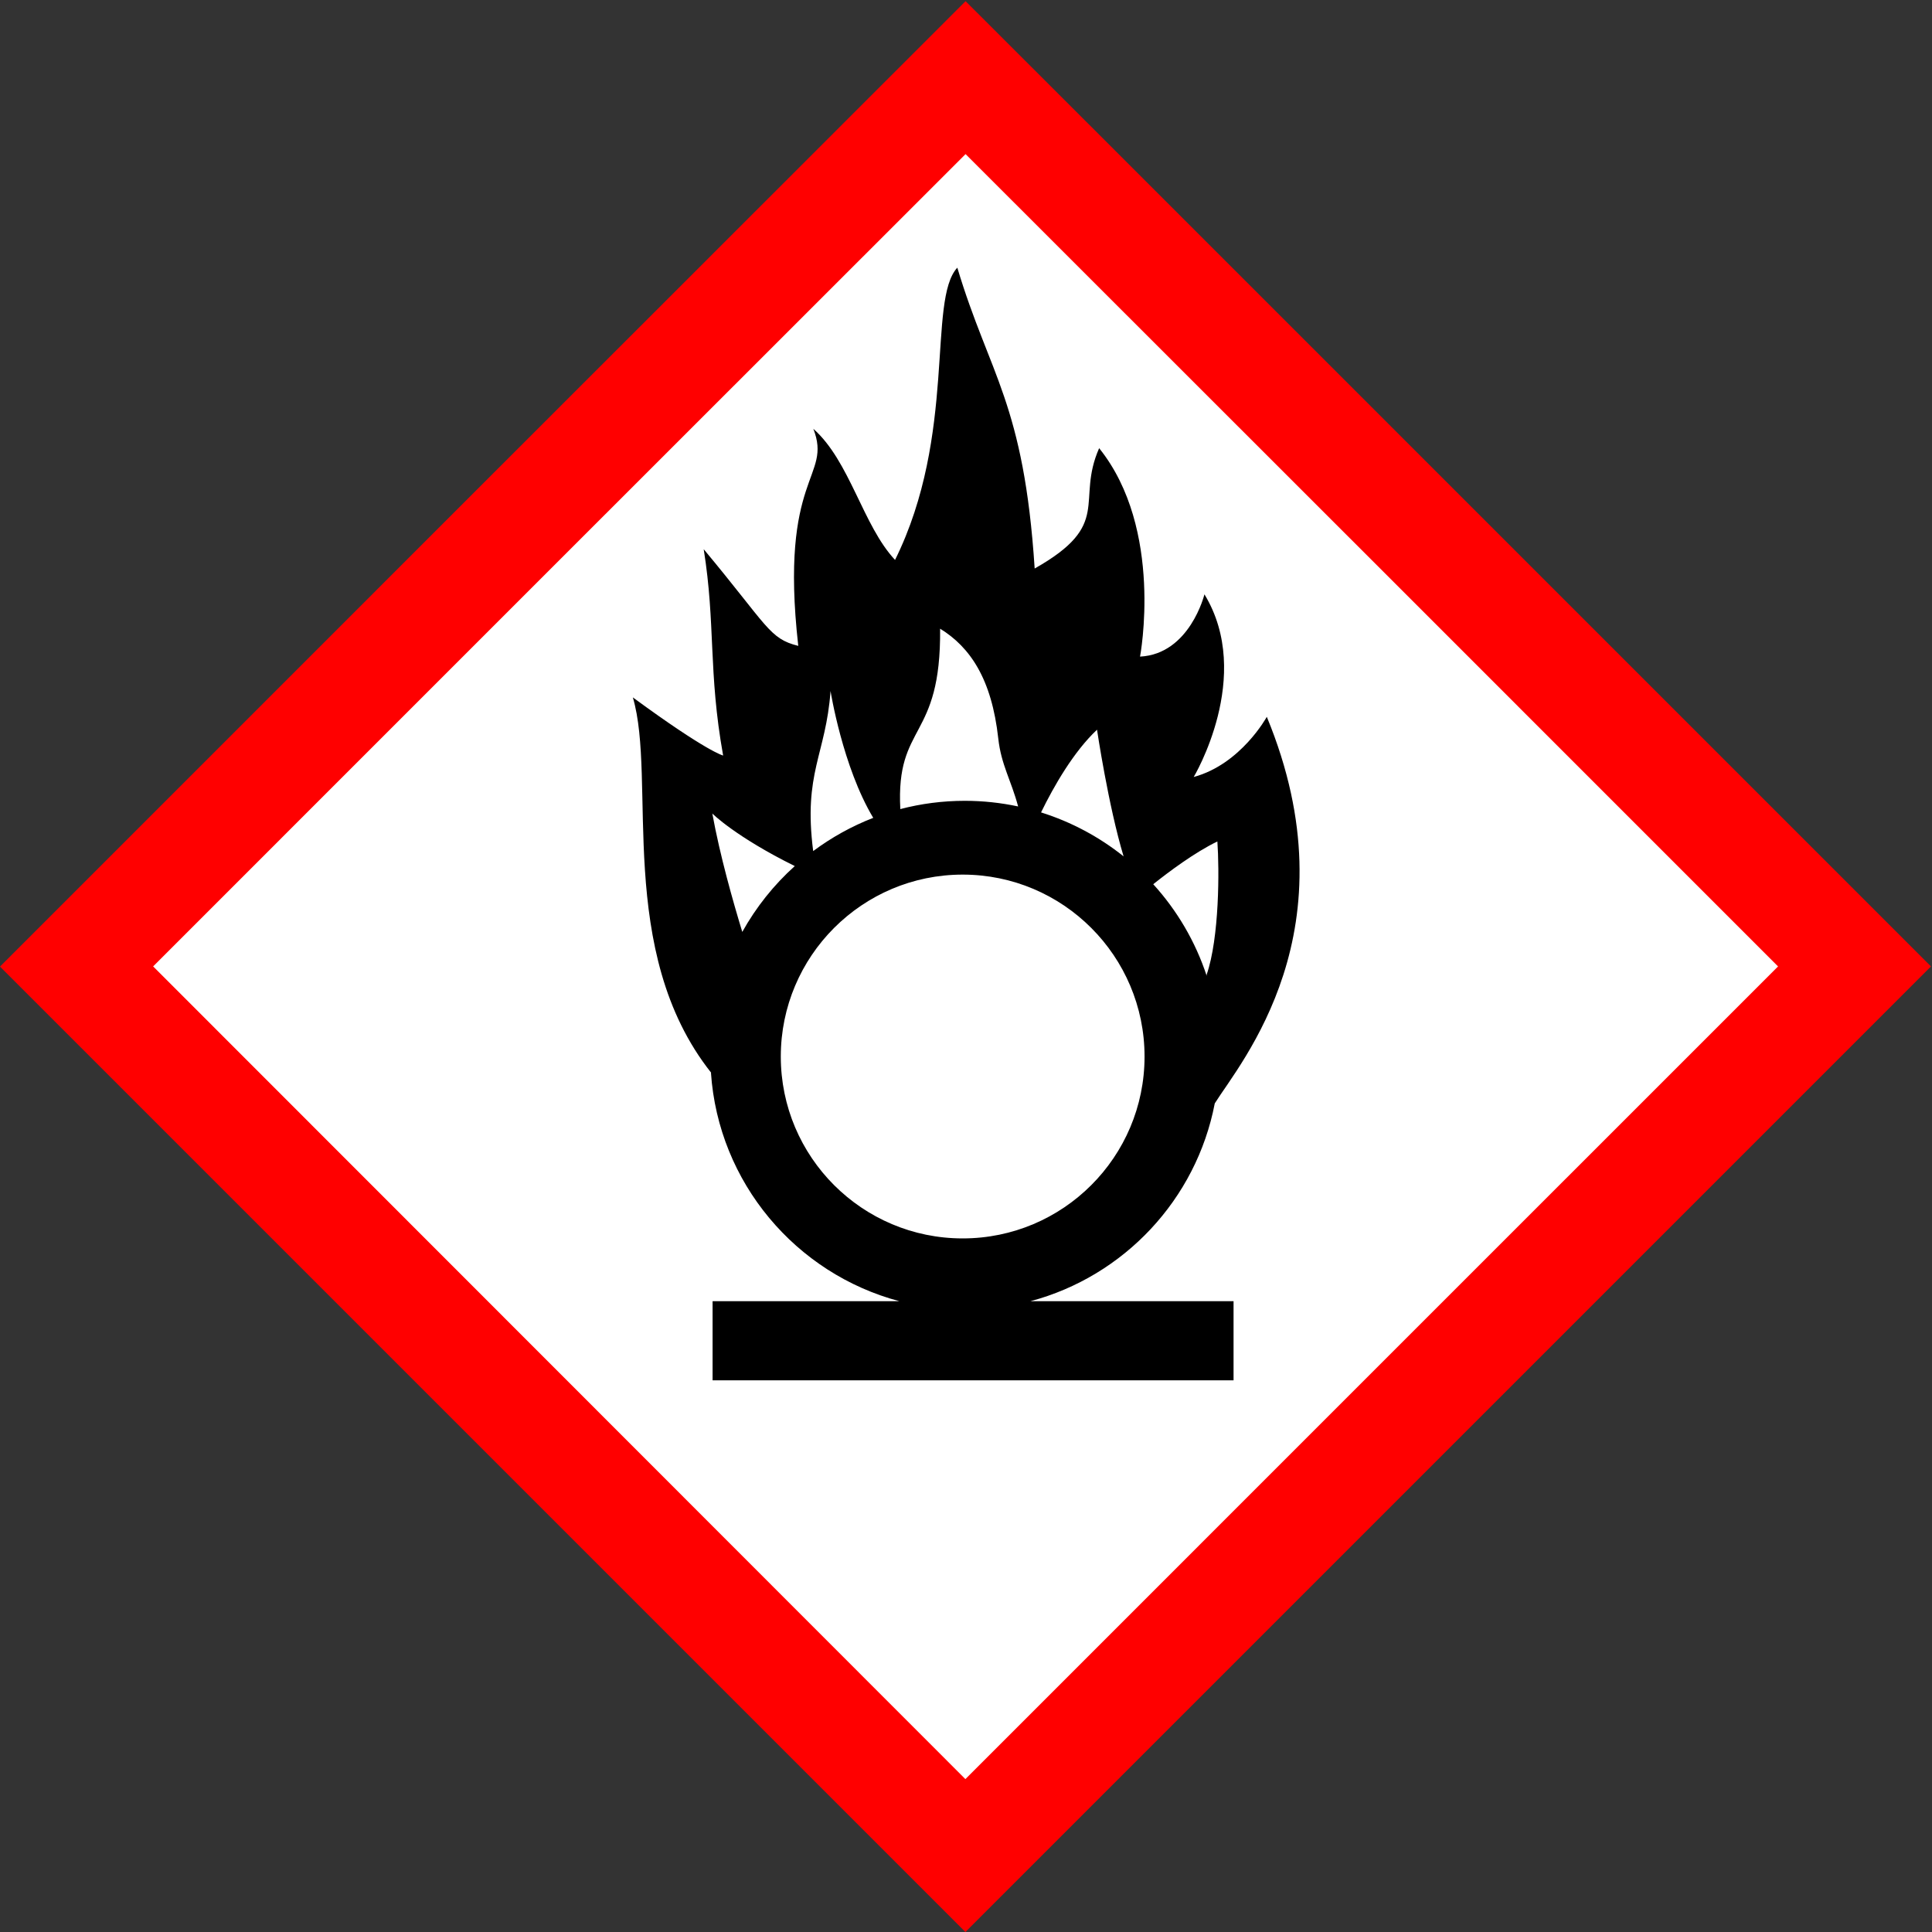 <?xml version="1.0" encoding="UTF-8" standalone="no"?>
<svg width="72px" height="72px" viewBox="0 0 72 72" version="1.1" xmlns="http://www.w3.org/2000/svg" xmlns:xlink="http://www.w3.org/1999/xlink">
    <rect x="0" y="0" width="72" height="72" fill="#333333" stroke="none"/>
    <!-- Generator: Sketch 42 (36781) - http://www.bohemiancoding.com/sketch -->
    <title>ghs-pictogram-flame-over-circle</title>
    <desc>Created with Sketch.</desc>
    <defs></defs>
    <g id="Style-Guide-und-Materialien" stroke="none" stroke-width="1" fill="none" fill-rule="evenodd">
        <g id="Materialien" transform="translate(-210, -175)">
            <g id="GHS-Pictograms" transform="translate(118, 83)">
                <g id="Pictogram/GHS/FlameOverCircle" transform="translate(92, 92)">
                    <g id="GHS-pictogram-rondflam">
                        <path d="M2.451,36.022 L35.978,69.549 L69.511,36.016 C58.33,24.848 47.171,13.657 35.984,2.494 L2.451,36.022 Z" id="Shape" fill="#FFFFFF" fill-rule="nonzero"></path>
                        <path d="M17.988,18.033 L0,36.022 L17.99,54.012 L35.978,72 L53.97,54.008 L71.962,36.016 L53.976,18.03 C44.085,8.138 35.988,0.044 35.984,0.044 C35.981,0.044 27.883,8.139 17.988,18.033 Z M51.127,20.879 L66.263,36.016 L51.119,51.159 L35.977,66.302 L20.842,51.158 L5.707,36.015 L20.843,20.878 C29.168,12.553 35.981,5.743 35.984,5.743 C35.988,5.743 42.802,12.555 51.127,20.879 L51.127,20.879 Z" id="Shape" fill="#FF0000" fill-rule="nonzero"></path>
                        <path d="M35.676,9.975 C34.554,11.189 35.673,16.184 33.356,20.867 C32.154,19.585 31.673,17.182 30.311,15.981 C31.029,17.823 29.028,17.663 29.749,24.07 C28.661,23.798 28.628,23.35 26.225,20.467 C26.673,23.263 26.389,25.032 26.949,28.156 C26.949,28.156 26.37,28.034 23.584,25.99 C24.488,29.036 22.909,35.449 26.508,39.984 L26.495,39.975 C26.772,44.078 29.665,47.468 33.517,48.492 L26.556,48.492 L26.556,51.441 L45.971,51.441 L45.971,48.492 L38.4,48.492 C41.886,47.565 44.583,44.701 45.27,41.124 L45.27,41.121 C46.224,39.596 50.492,34.658 47.21,26.714 C47.21,26.714 46.247,28.48 44.486,28.956 C44.486,28.956 46.742,25.195 44.886,22.149 C44.886,22.149 44.342,24.375 42.486,24.47 C42.486,24.47 43.389,19.723 40.962,16.702 C40.081,18.704 41.489,19.533 38.559,21.187 C38.158,15.019 36.877,13.979 35.676,9.975 L35.676,9.975 Z M35.035,23.429 C36.154,24.117 36.959,25.302 37.203,27.524 C37.311,28.501 37.676,29.061 37.943,30.054 C37.303,29.918 36.639,29.844 35.959,29.844 C35.127,29.844 34.321,29.951 33.552,30.152 C33.382,26.915 35.076,27.626 35.035,23.429 Z M30.952,25.752 C30.952,25.752 31.4,28.574 32.543,30.479 C31.738,30.791 30.987,31.21 30.305,31.717 C29.929,28.792 30.779,28.13 30.952,25.752 Z M40.883,27.194 C40.883,27.194 41.302,30.019 41.873,31.914 C40.968,31.191 39.928,30.631 38.797,30.276 C39.273,29.301 40.007,28.017 40.883,27.194 Z M26.546,30.317 C26.546,30.317 27.396,31.175 29.619,32.276 C28.839,32.977 28.177,33.807 27.663,34.73 C27.317,33.595 26.83,31.882 26.546,30.317 Z M45.368,31.359 C45.443,32.403 45.444,34.944 44.968,36.324 L44.971,36.371 C44.551,35.089 43.865,33.928 42.978,32.952 C43.55,32.495 44.523,31.766 45.368,31.359 L45.368,31.359 Z M35.876,32.594 C39.618,32.594 42.654,35.633 42.654,39.375 C42.654,43.116 39.618,46.152 35.876,46.152 C32.135,46.152 29.098,43.116 29.098,39.375 C29.098,35.633 32.135,32.594 35.876,32.594 Z" id="Shape" fill="#000000" fill-rule="nonzero"></path>
                    </g>
                </g>
            </g>
        </g>
    </g>
</svg>